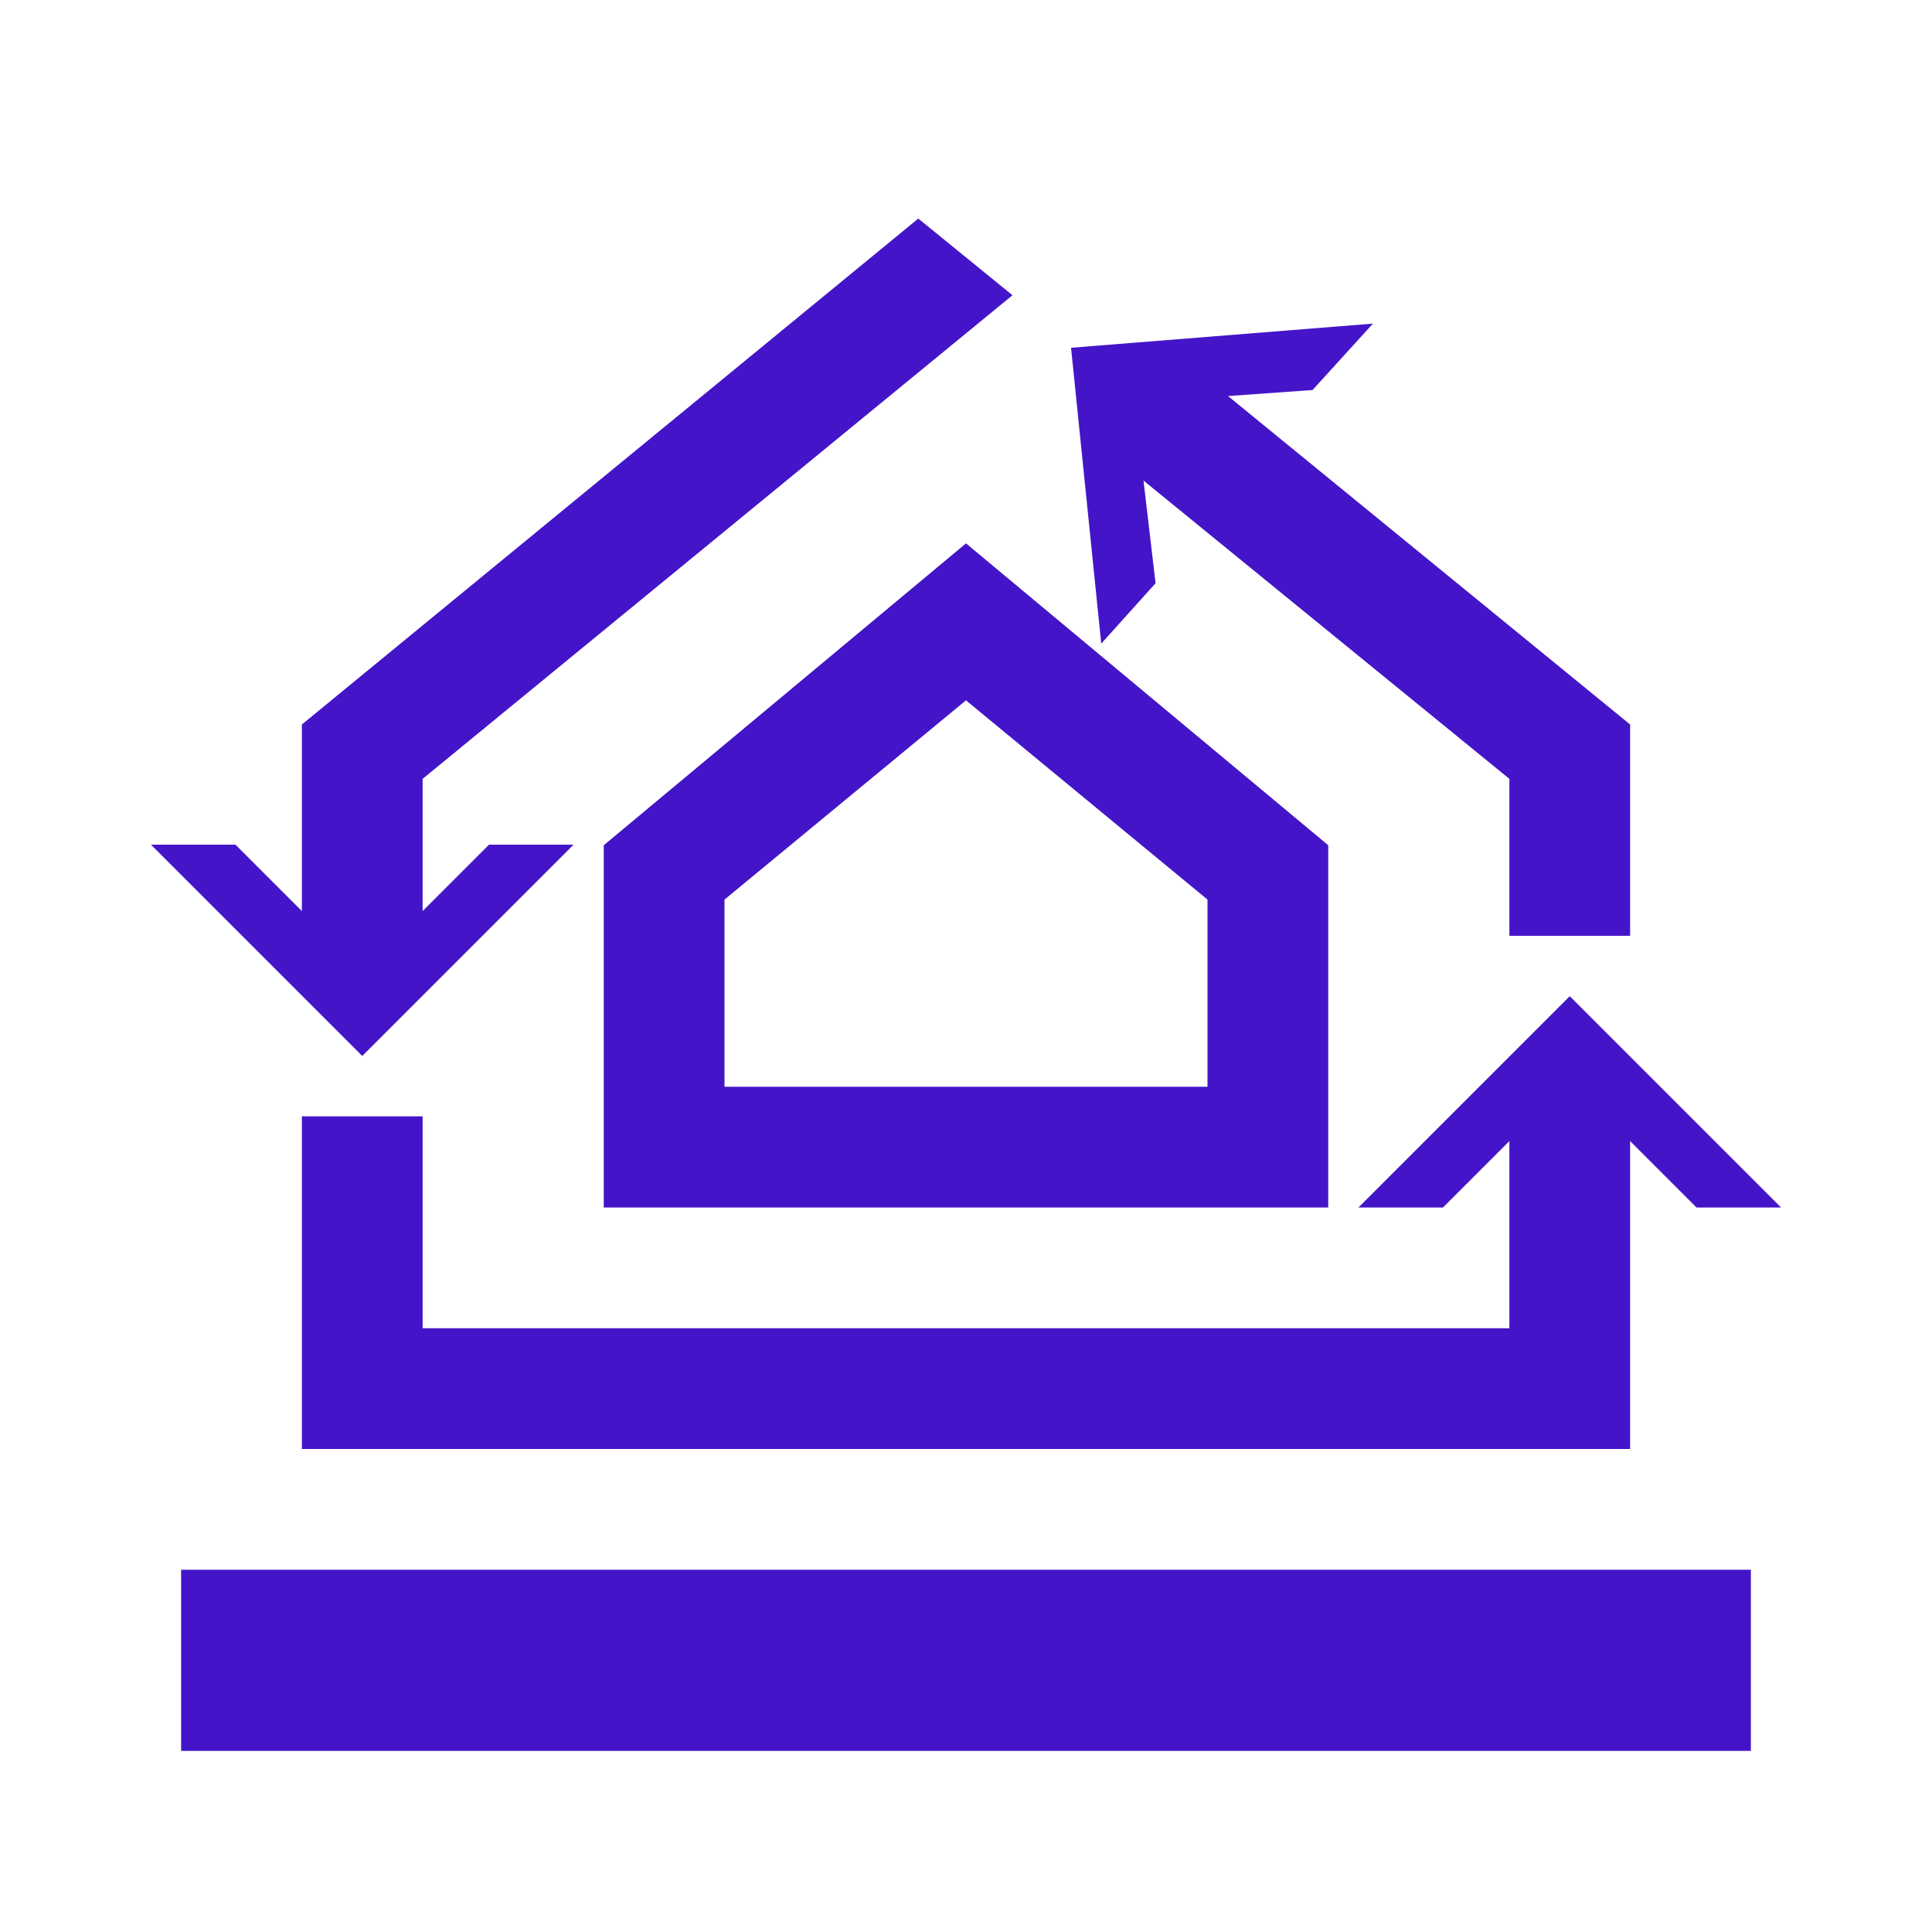 <svg viewBox="0 0 32 32" xmlns="http://www.w3.org/2000/svg"><g fill="#4415c8"><path d="m3 26h26v3h-26z"/><path d="m29.5 20-3.5-3.5-3.5 3.5h1.4l1.1-1.1v3.1h-18v-3.51h-2v5.51h22v-5.1l1.1 1.1z"/><path d="m20.34 6.56 1.4-.1 1-1.1-5 .4.5 4.9.9-1-.2-1.7 6.06 4.94v2.6h2v-3.5z"/><path d="m7 15.09v-2.19l9.77-8.01-1.56-1.27-10.21 8.38v3.09l-1.1-1.1h-1.4l3.5 3.5 3.5-3.5h-1.4z"/><path d="m16 11.6-4 3.3v3.1h8v-3.1zm6 2.4-6-5-6 5v6h12z" fill-rule="evenodd"/></g></svg>